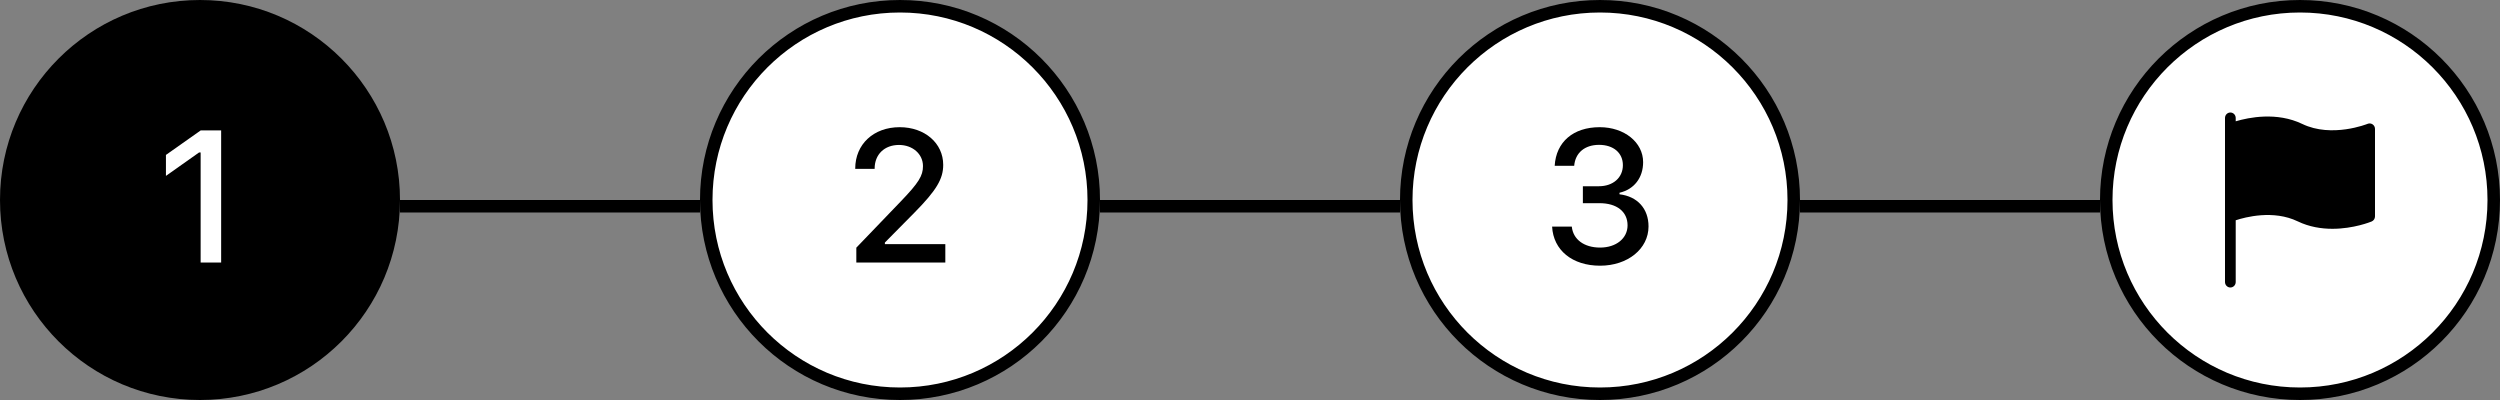 <svg width="200" height="32" viewBox="0 0 200 32" fill="none" xmlns="http://www.w3.org/2000/svg">
<rect x="0" y="0" width="200" height="32" fill="#808080" stroke="none"/>
<circle cx="184" cy="16" r="15.5" fill="white" stroke="black"/>
<path d="M189.811 9.95C189.692 9.868 189.542 9.853 189.41 9.906C189.383 9.918 186.547 11.056 184.183 9.917C182.144 8.934 179.899 9.394 178.857 9.704V9.438C178.857 9.196 178.665 9 178.429 9C178.192 9 178 9.196 178 9.438V10.312V17.312V22.562C178 22.804 178.192 23 178.429 23C178.665 23 178.857 22.804 178.857 22.562V17.622C179.617 17.371 181.873 16.771 183.817 17.708C184.744 18.155 185.713 18.304 186.594 18.304C188.287 18.304 189.648 17.753 189.733 17.718C189.894 17.651 190 17.491 190 17.312V10.312C190 10.167 189.929 10.032 189.811 9.95Z" fill="black"/>
<rect x="144" y="16" width="24" height="1" fill="black"/>
<g clip-path="url(#clip0_44_74)">
<circle cx="128" cy="16" r="15.5" fill="white" stroke="black"/>
<path d="M126.63 16.254H127.963C129.348 16.254 130.205 16.935 130.205 18.026C130.205 19.066 129.296 19.806 128.007 19.806C126.726 19.806 125.847 19.154 125.744 18.129H124.169C124.265 20.019 125.788 21.256 128.007 21.256C130.212 21.256 131.882 19.909 131.882 18.114C131.882 16.701 131.003 15.712 129.56 15.543V15.419C130.725 15.155 131.45 14.218 131.45 12.973C131.45 11.383 129.941 10.175 127.978 10.175C125.861 10.175 124.484 11.354 124.375 13.266H125.935C126.022 12.226 126.777 11.588 127.927 11.588C129.077 11.588 129.831 12.233 129.831 13.214C129.831 14.21 129.047 14.899 127.912 14.899H126.63V16.254Z" fill="black"/>
</g>
<rect x="88" y="16" width="24" height="1" fill="black"/>
<g clip-path="url(#clip1_44_74)">
<circle cx="72" cy="16" r="15.5" fill="white" stroke="black"/>
<path d="M68.418 13.485V13.507H69.971V13.485C69.971 12.357 70.755 11.596 71.919 11.596C73.011 11.596 73.838 12.321 73.838 13.288C73.838 14.064 73.494 14.621 72.081 16.093L68.506 19.814V21H75.626V19.528H70.791V19.403L73.143 17.023C74.915 15.229 75.457 14.313 75.457 13.192C75.457 11.449 73.978 10.175 71.971 10.175C69.891 10.175 68.418 11.537 68.418 13.485Z" fill="black"/>
</g>
<rect x="32" y="16" width="24" height="1" fill="black"/>
<g clip-path="url(#clip2_44_74)">
<circle cx="16" cy="16" r="16" fill="black"/>
<path d="M16.051 21H17.692V10.431H16.059L13.275 12.394V14.071L15.927 12.196H16.051V21Z" fill="white"/>
</g>
<defs>
<clipPath id="clip0_44_74">
<rect width="32" height="32" fill="white" transform="translate(112)"/>
</clipPath>
<clipPath id="clip1_44_74">
<rect width="32" height="32" fill="white" transform="translate(56)"/>
</clipPath>
<clipPath id="clip2_44_74">
<rect width="32" height="32" fill="white"/>
</clipPath>
</defs>
</svg>
